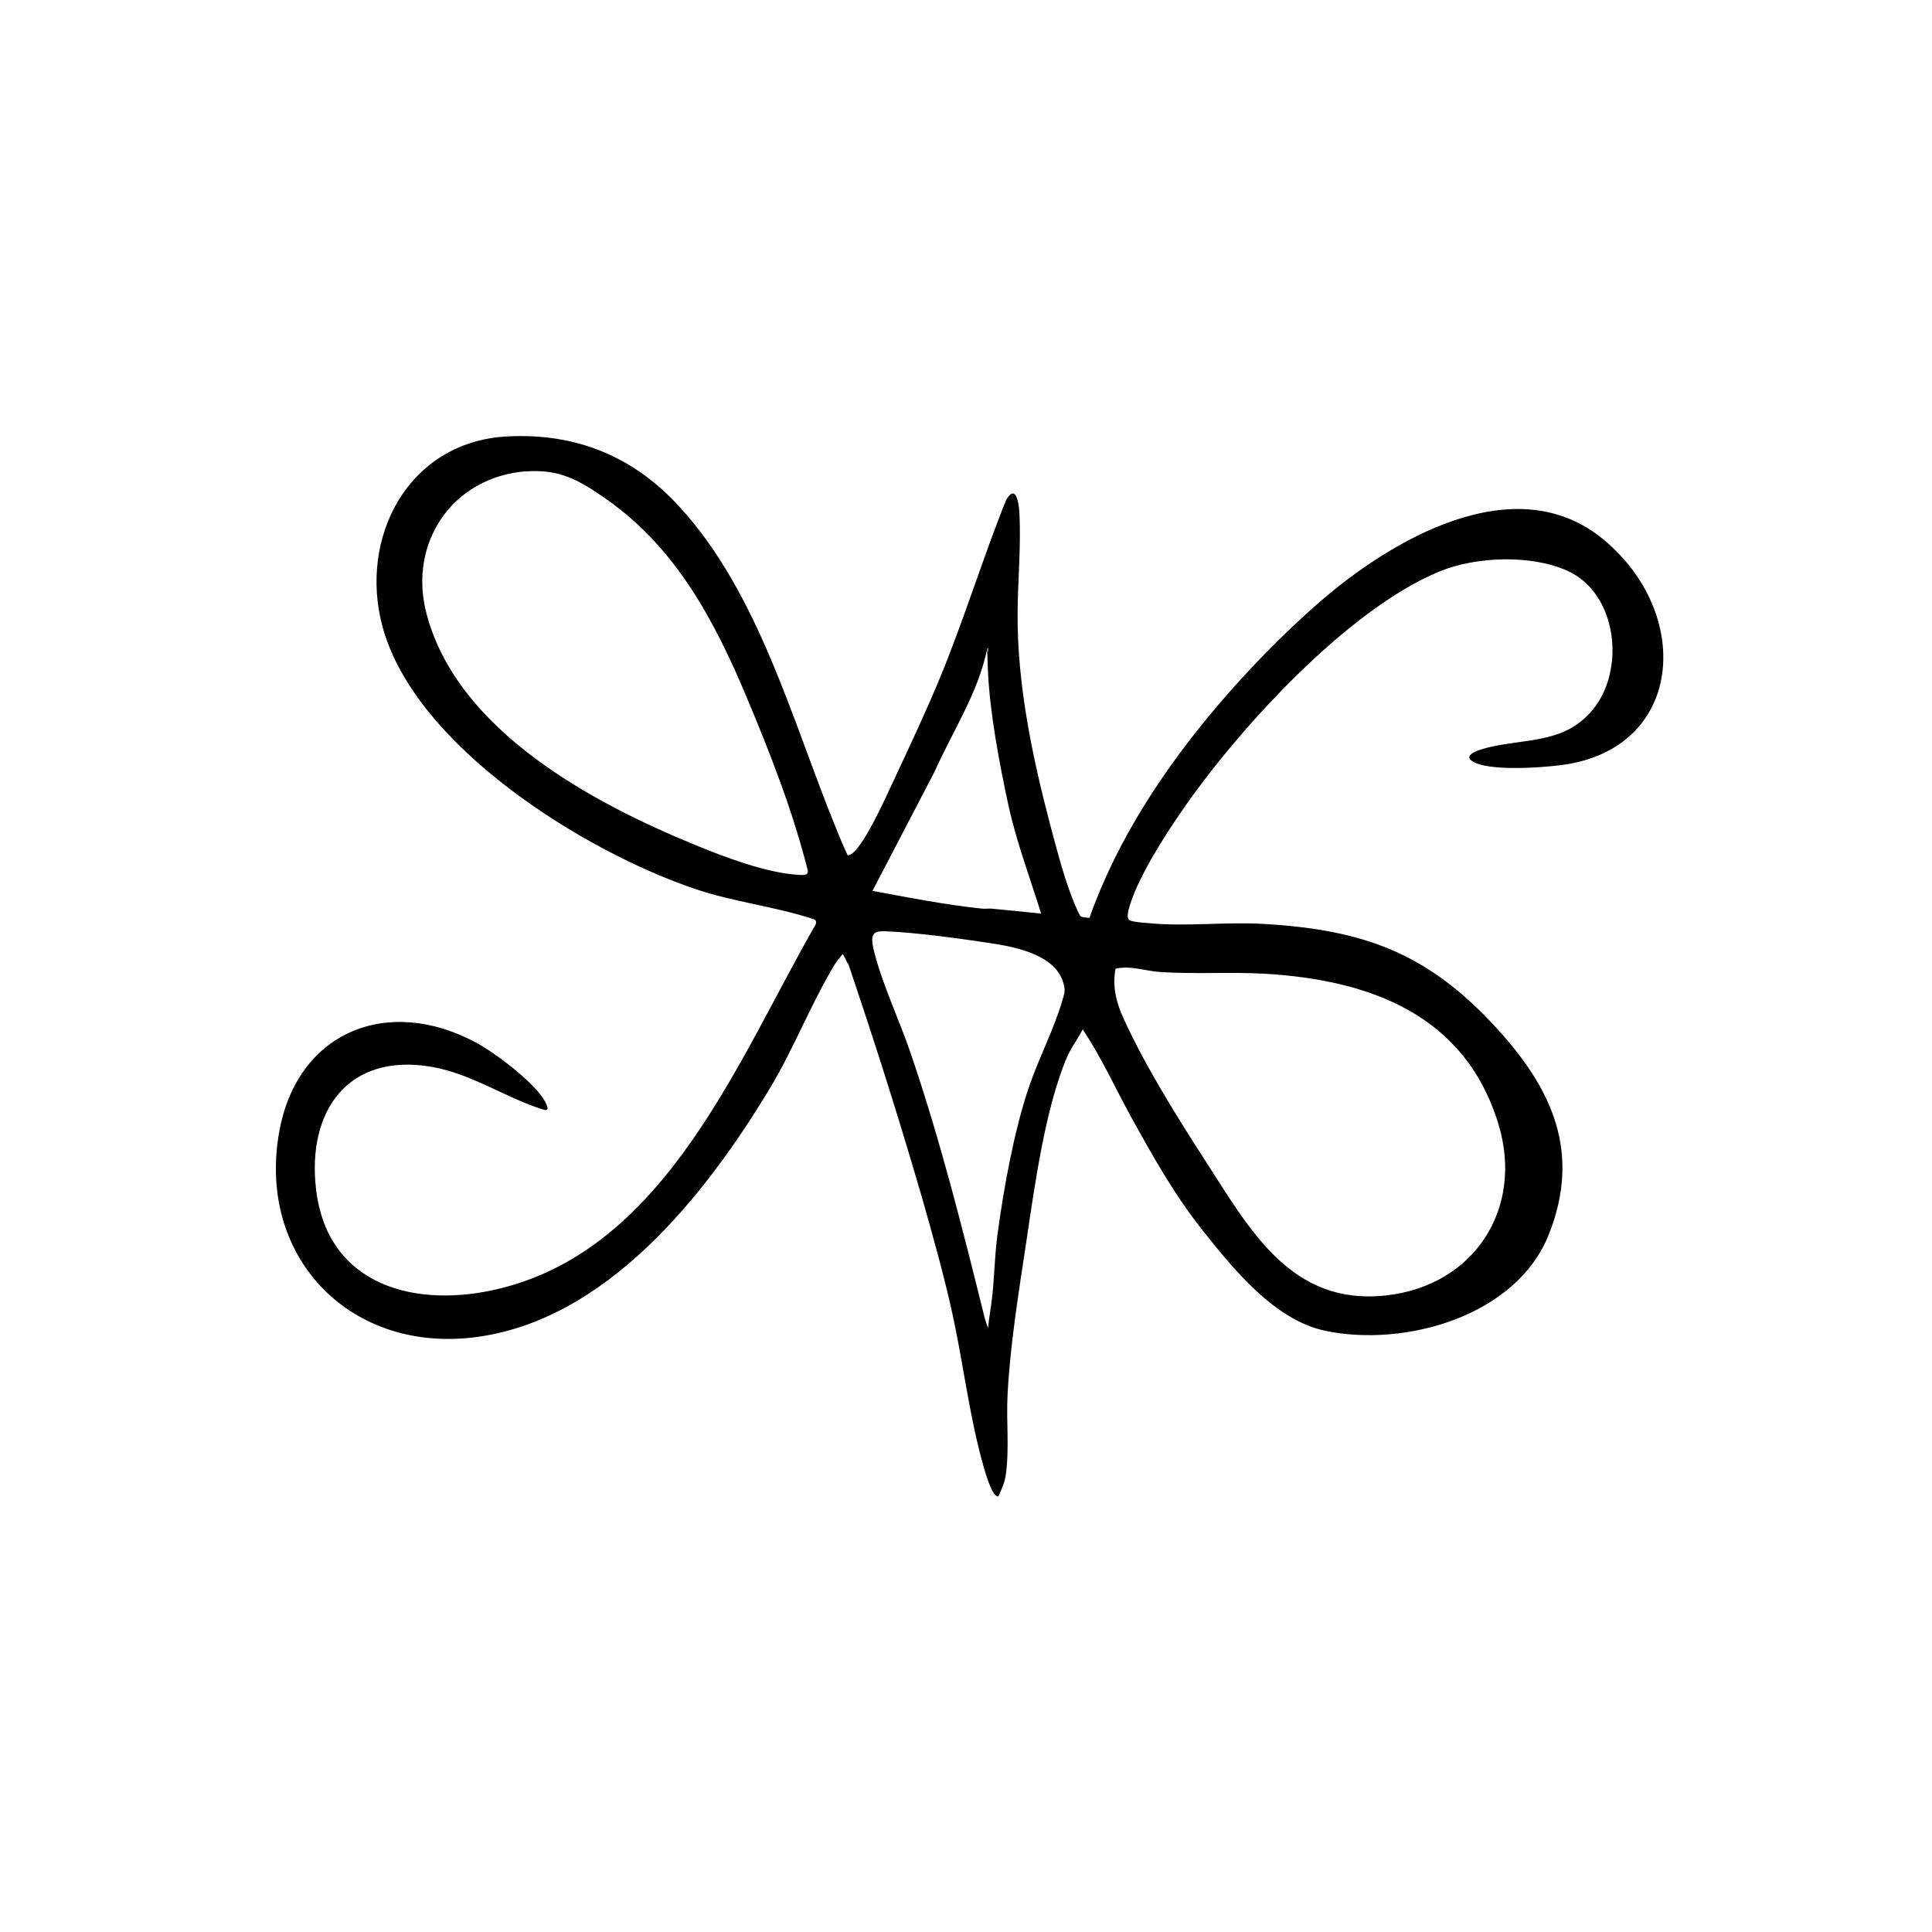 <?xml version="1.0" encoding="UTF-8" standalone="yes"?>
<svg baseProfile="tiny-ps" version="1.2" viewBox="0 0 1000 1000" xmlns="http://www.w3.org/2000/svg">
  <title>brandlogo.svg</title>
  <rect x="0" y="0" width="1000" height="1000" fill="#fff"/>
  <path d="M438.8,442.7c.5,0,.8-.2,1.2-.3,6.7-3.1,18.5-29.8,22.1-37.4,8.1-17.4,16.9-36,24.2-53.6,12.5-30.2,22.3-62.3,34.5-92.7,5-8.4,6.5,1.5,6.8,6.3,1,16.7-.8,35.4-.9,52.5-.2,36.5,7.5,73.8,16.8,109.1,3.6,13.5,7.9,30.6,13.6,43.3.4,1,1.5,3.4,2,4.1.8,1,3.4.9,4.8,1.1,14.2-40.3,38.7-77.3,66.2-109.7,15.9-18.7,34.2-37.5,52.7-53.6,37.1-32.3,101.4-70.4,147.1-32.6s41.7,105.2-17.2,116.1c-11,2-38.8,3.9-48.7-.3-9.7-4.2,3.5-7.5,7.5-8.4,19.5-4.4,38.4-2,52.7-19,17.4-20.7,13-60.6-13-72.2-18.7-8.4-47-7.4-65.9.3-47.6,19.4-104.8,82.1-133.7,124.2-8.8,12.7-21.7,33-26.4,47.5-.6,1.9-2.8,8-.4,9s7.6,1.2,9.5,1.4c19.5,1.9,39.7-.7,59.5.4,52.2,3,85.2,15.1,120.7,53.8,28.9,31.5,44.1,64.5,27.1,107.1-16.8,42.2-74.5,58.4-115.7,49.7-25.8-5.4-47.1-31.4-62.9-51.3-15.1-19-25.6-37.8-37.3-58.9-8.4-15.3-15.6-31.3-25.3-45.8-2.6,5.1-6.2,9.7-8.4,15-11.1,26.5-16.5,66.2-20.8,95-3.8,25.3-8.5,54.1-9.7,79.5-.7,13.6,1,27.5-.9,41.1-.6,4.2-2.2,7.4-3.9,11.2-2.2-.5-3.2-3.2-4-5-2-4.4-3.4-9.9-4.7-14.5-6.6-24.7-9.6-50.4-15.1-75.4-4.4-19.9-10.1-40.3-15.7-59.9-9.8-33.7-20.7-68.7-31.8-102s-4.6-13.9-7.1-20c-.3-.6-1.8-3.9-2.2-3.9-1.2,1.6-2.8,3.3-3.8,4.9-12.4,20.4-21.3,43.7-33.8,64.5-33.3,55.3-85,121-153.9,129-64.3,7.4-111.5-42.2-100.1-106.3,9.2-52.1,56.3-71,102-46.3,9.7,5.2,31.2,21.3,35.9,31,2.7,5.5-.5,3.8-4,2.7-18.5-6.4-35.1-17.7-54.9-21.2-43.4-7.5-64.7,22.9-59.9,63.4,5.9,50.3,52,62,95.3,51.3,86.3-21.2,123.5-119.4,163.4-188.6.4-2.1-.5-2.4-2.3-2.9-19.6-6.3-40.4-8.6-60-15.2-57.5-19.4-144.8-73.6-161.9-135.4-12.8-46.6,13.3-96.2,64.3-98.9,35.7-1.9,65.4,10.3,89.2,36.3,41.3,45,58.4,110.9,81.2,166.7,1.9,4.7,3.8,9.3,6,13.9ZM272.6,243.9c-38.2,2.8-61.6,36.9-51.8,73.9,15.9,60.3,85.5,97.6,138.9,119.5,15.3,6.3,37.1,14.6,53.5,15.5,2,.1,5.4.6,4.9-2.3-7.7-30.5-19.1-59.7-31.2-88.6-16.8-40.1-36.8-78.3-73.3-103.7-13.6-9.5-23.8-15.5-41.1-14.2ZM538.9,472.9c-5.8-18.6-12.7-36.9-16.9-55.9-4.6-21.1-9.6-47.6-10.6-68.9s.1-7.3,0-10.9.3-1.6-.4-1.5c-4.7,23-17.9,42.7-27.3,63.8l-32.1,61.6c18.8,3.5,37.6,7.2,56.6,9.2,1.6.2,3.2-.1,4.8,0,8.7.8,17.4,1.7,26,2.6ZM511.4,687.6c.5-5.6,1.6-11.2,2.2-16.8,1.1-10.6,1.3-21.3,2.7-31.9,3.2-23.7,8.5-53.2,16.1-75.7,5-15,13.4-31,17.6-45.8.9-3.3,1.5-4.4.6-7.9-3.7-15.2-24.6-19.3-37.8-21.3s-38.2-5.6-55-6.2c-3,0-5.9,0-6.3,3.7-.3,2.7,1.1,7.6,1.9,10.4,4.4,15.7,12.4,32.8,17.8,48.6,15.5,45.3,27.1,91.6,38.6,138l1.6,4.7ZM577.4,501.4c-1.8,9.4.5,17.9,4.4,26.3,11.1,24.3,27.6,50.7,42.2,73.3,23,35.6,44.3,75,93.5,69.5,45.4-5,71.4-44.8,58.1-88.6-17.2-56.7-66.5-74.7-121-77.9-17.9-1-36.5.3-54.2-.9-7.5-.5-15.3-3.5-22.9-1.7Z"/>
</svg>
